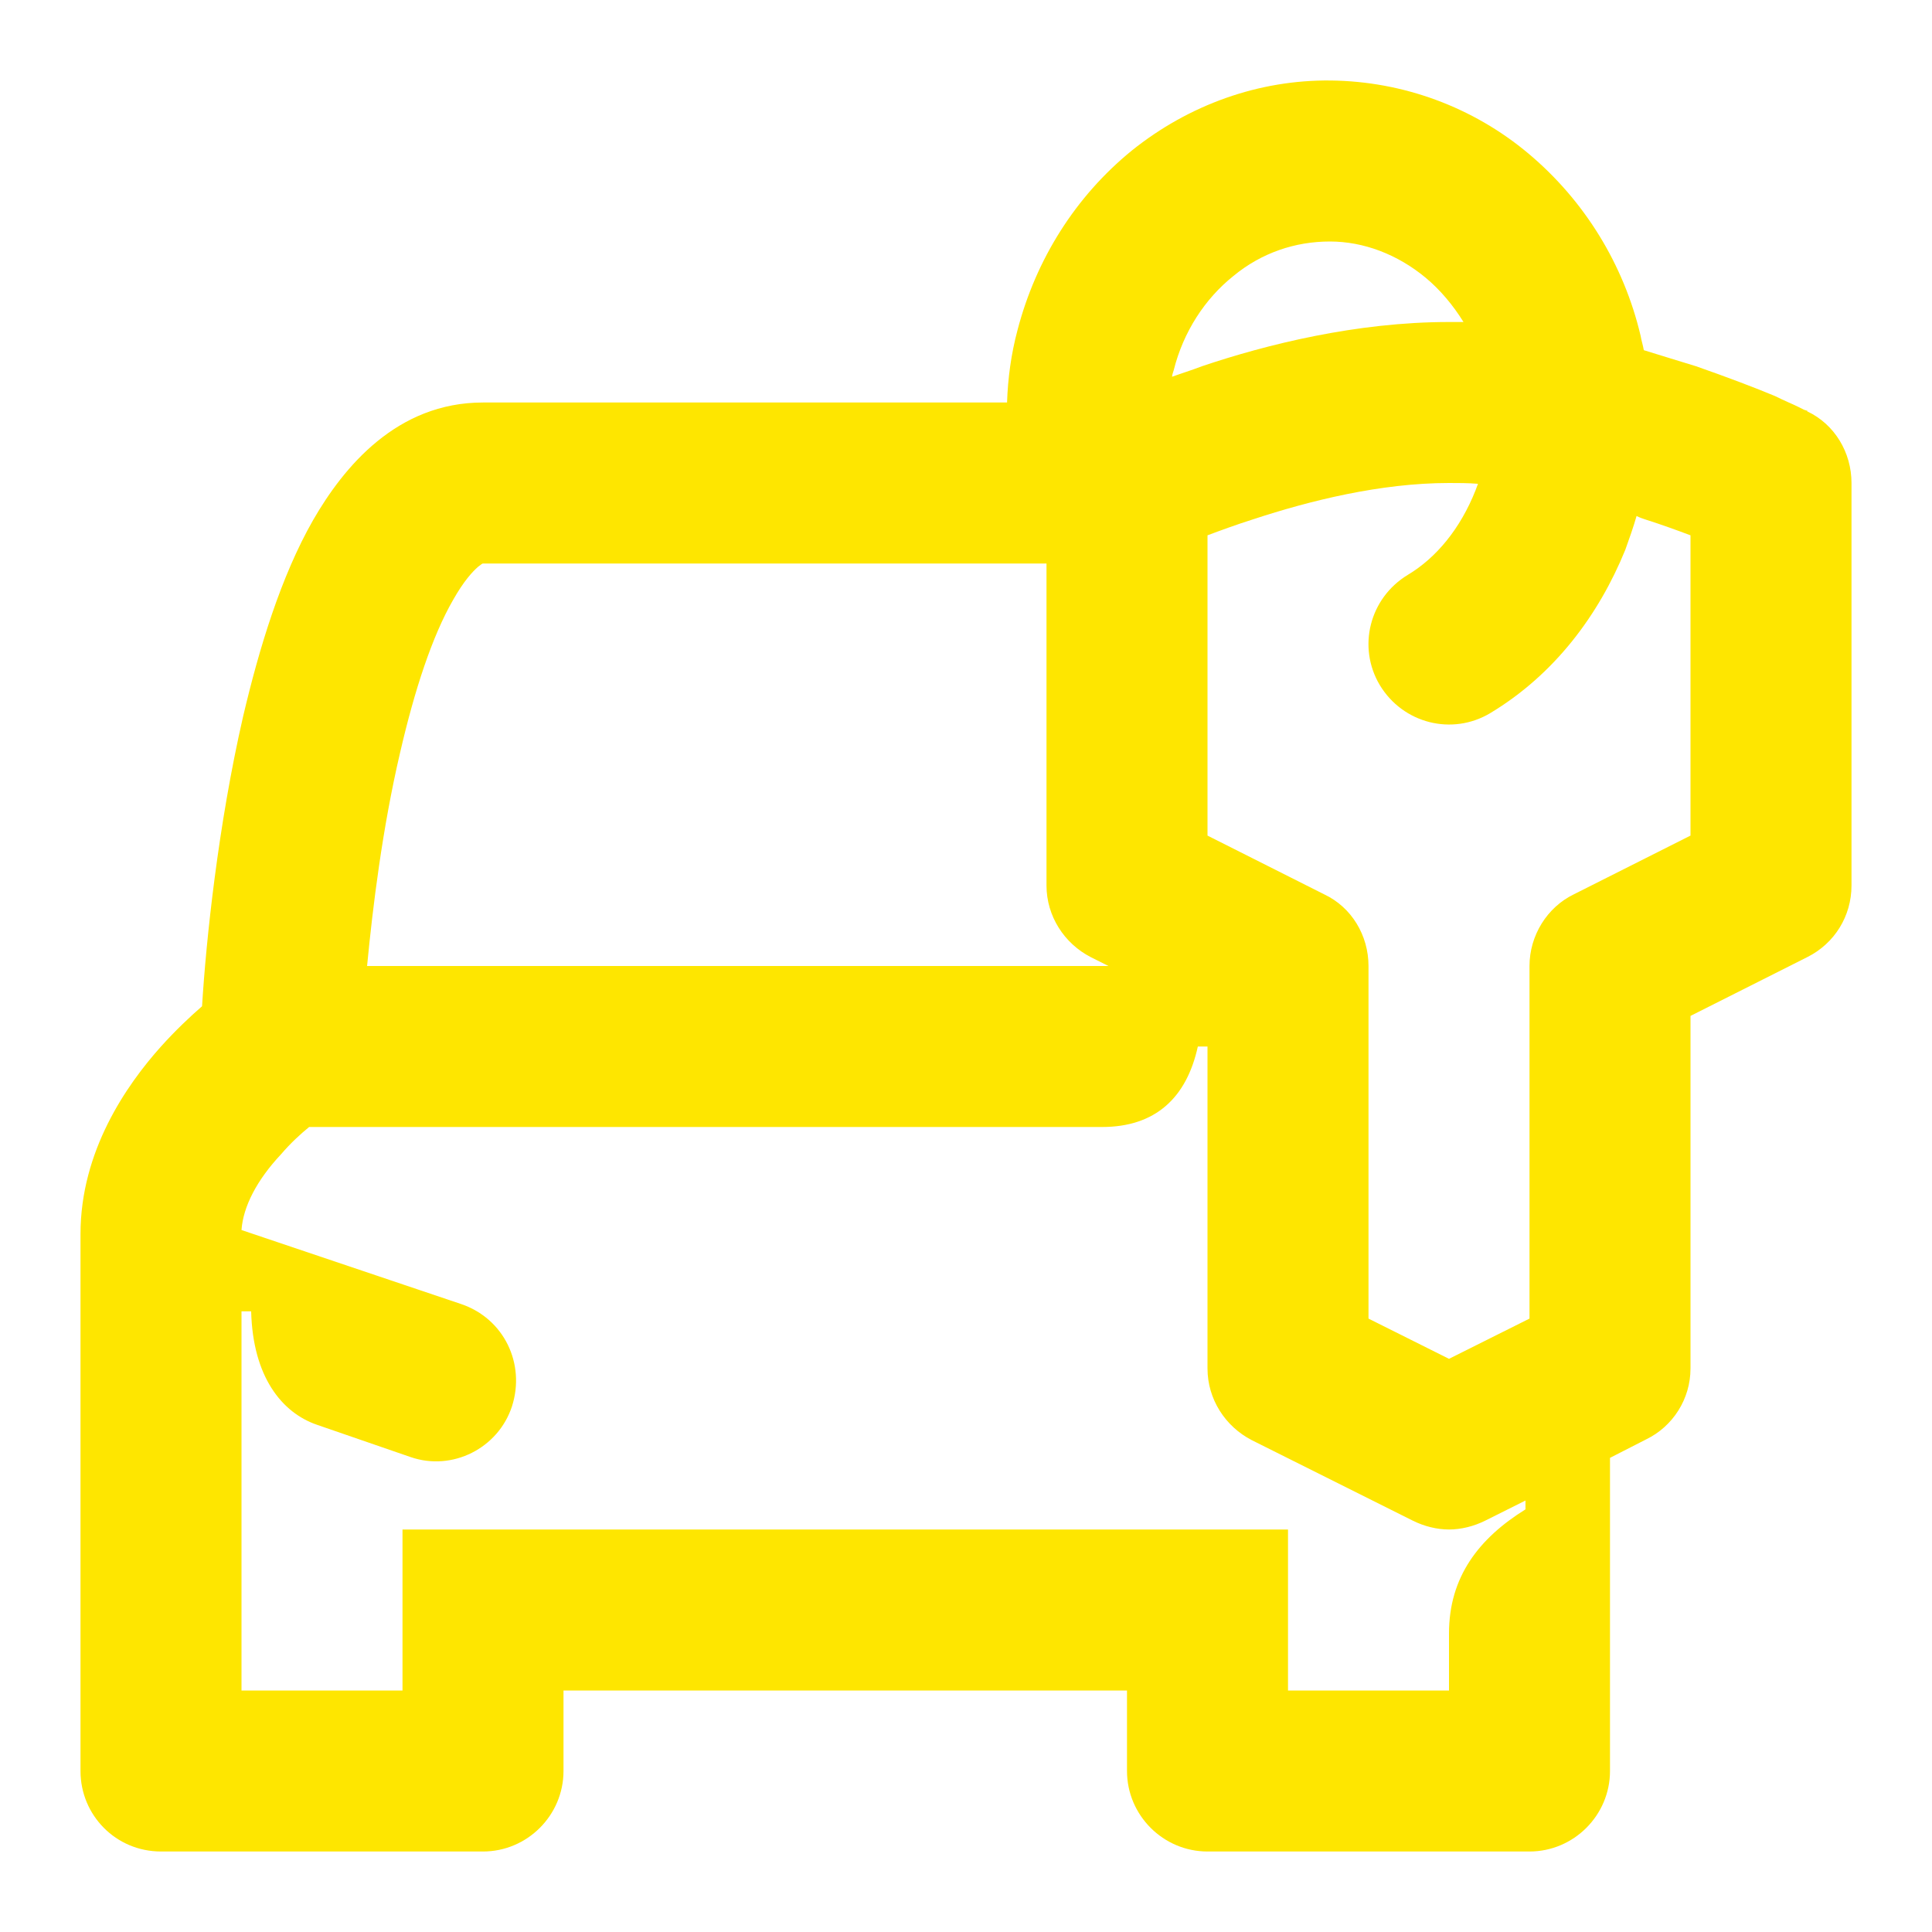 <svg width="24" height="24" viewBox="0 0 24 24" fill="none" xmlns="http://www.w3.org/2000/svg">
<path d="M22.45 5.11V5.1H22.44L22.41 5.09C22.39 5.08 22.37 5.07 22.33 5.05C22.27 5.02 22.17 4.98 22.05 4.92C21.81 4.82 21.47 4.69 21.07 4.55C20.87 4.49 20.65 4.42 20.42 4.35C20.41 4.29 20.39 4.23 20.38 4.17C20.17 3.28 19.68 2.49 18.99 1.91C18.3 1.33 17.43 1.01 16.53 1C15.64 0.99 14.77 1.3 14.06 1.87C13.36 2.44 12.87 3.22 12.64 4.1C12.56 4.4 12.52 4.7 12.51 5H6C4.93 5 4.27 5.8 3.89 6.46C3.49 7.16 3.22 8.05 3.02 8.9C2.71 10.25 2.56 11.68 2.51 12.5C2.36 12.63 2.18 12.8 2 13C1.57 13.48 1 14.3 1 15.33V22C1 22.55 1.44 23 2 23H6C6.55 23 7 22.55 7 22V21H14V22C14 22.55 14.45 23 15 23H19C19.55 23 20 22.55 20 22V18.11L20.45 17.88C20.78 17.72 21 17.38 21 17V12.62L22.45 11.89C22.79 11.72 23 11.38 23 11V6C23 5.62 22.79 5.27 22.45 5.11ZM14.58 4.6C14.7 4.12 14.97 3.71 15.32 3.43C15.67 3.14 16.09 3 16.52 3C16.94 3 17.36 3.16 17.71 3.45C17.89 3.6 18.05 3.79 18.18 4C18.12 4 18.06 4 18 4C16.85 4 15.73 4.28 14.93 4.55C14.8 4.6 14.67 4.64 14.56 4.68C14.56 4.66 14.57 4.63 14.58 4.6ZM4.97 9.35C5.15 8.57 5.37 7.9 5.63 7.45C5.76 7.22 5.87 7.1 5.94 7.04C5.98 7.01 5.99 7 6 7H13V11C13 11.38 13.22 11.72 13.55 11.89L13.77 12H4.56C4.63 11.27 4.75 10.29 4.97 9.35ZM18.95 18.75C18.37 19.11 18 19.59 18 20.29V21H16V19H5V21H3V16.29H3.12C3.14 17.1 3.5 17.55 3.94 17.7L5.1 18.1C5.62 18.28 6.19 17.99 6.36 17.47C6.53 16.94 6.26 16.38 5.73 16.2L3 15.28C3.02 14.99 3.19 14.66 3.49 14.34C3.61 14.2 3.73 14.09 3.84 14H13.69C14.35 14 14.74 13.64 14.88 13H15V17C15 17.38 15.22 17.72 15.55 17.89L17.55 18.89C17.69 18.96 17.85 19 18 19C18.15 19 18.31 18.96 18.45 18.89L18.95 18.64V18.75ZM21 10.38L19.55 11.11C19.22 11.27 19 11.62 19 12V16.38L18 16.88L17 16.38V12C17 11.62 16.79 11.27 16.45 11.11L15 10.38V6.65C15.16 6.59 15.35 6.52 15.57 6.45C16.27 6.22 17.15 6 18 6C18.12 6 18.24 6 18.36 6.01C18.35 6.04 18.34 6.06 18.33 6.09C18.14 6.57 17.84 6.93 17.49 7.14C17.01 7.43 16.86 8.04 17.14 8.51C17.43 8.99 18.04 9.14 18.51 8.86C19.31 8.38 19.86 7.64 20.19 6.83C20.24 6.69 20.29 6.55 20.33 6.41C20.37 6.43 20.4 6.44 20.43 6.45C20.65 6.52 20.84 6.59 21 6.65V10.38Z" fill="#FEE600"/>
</svg>
